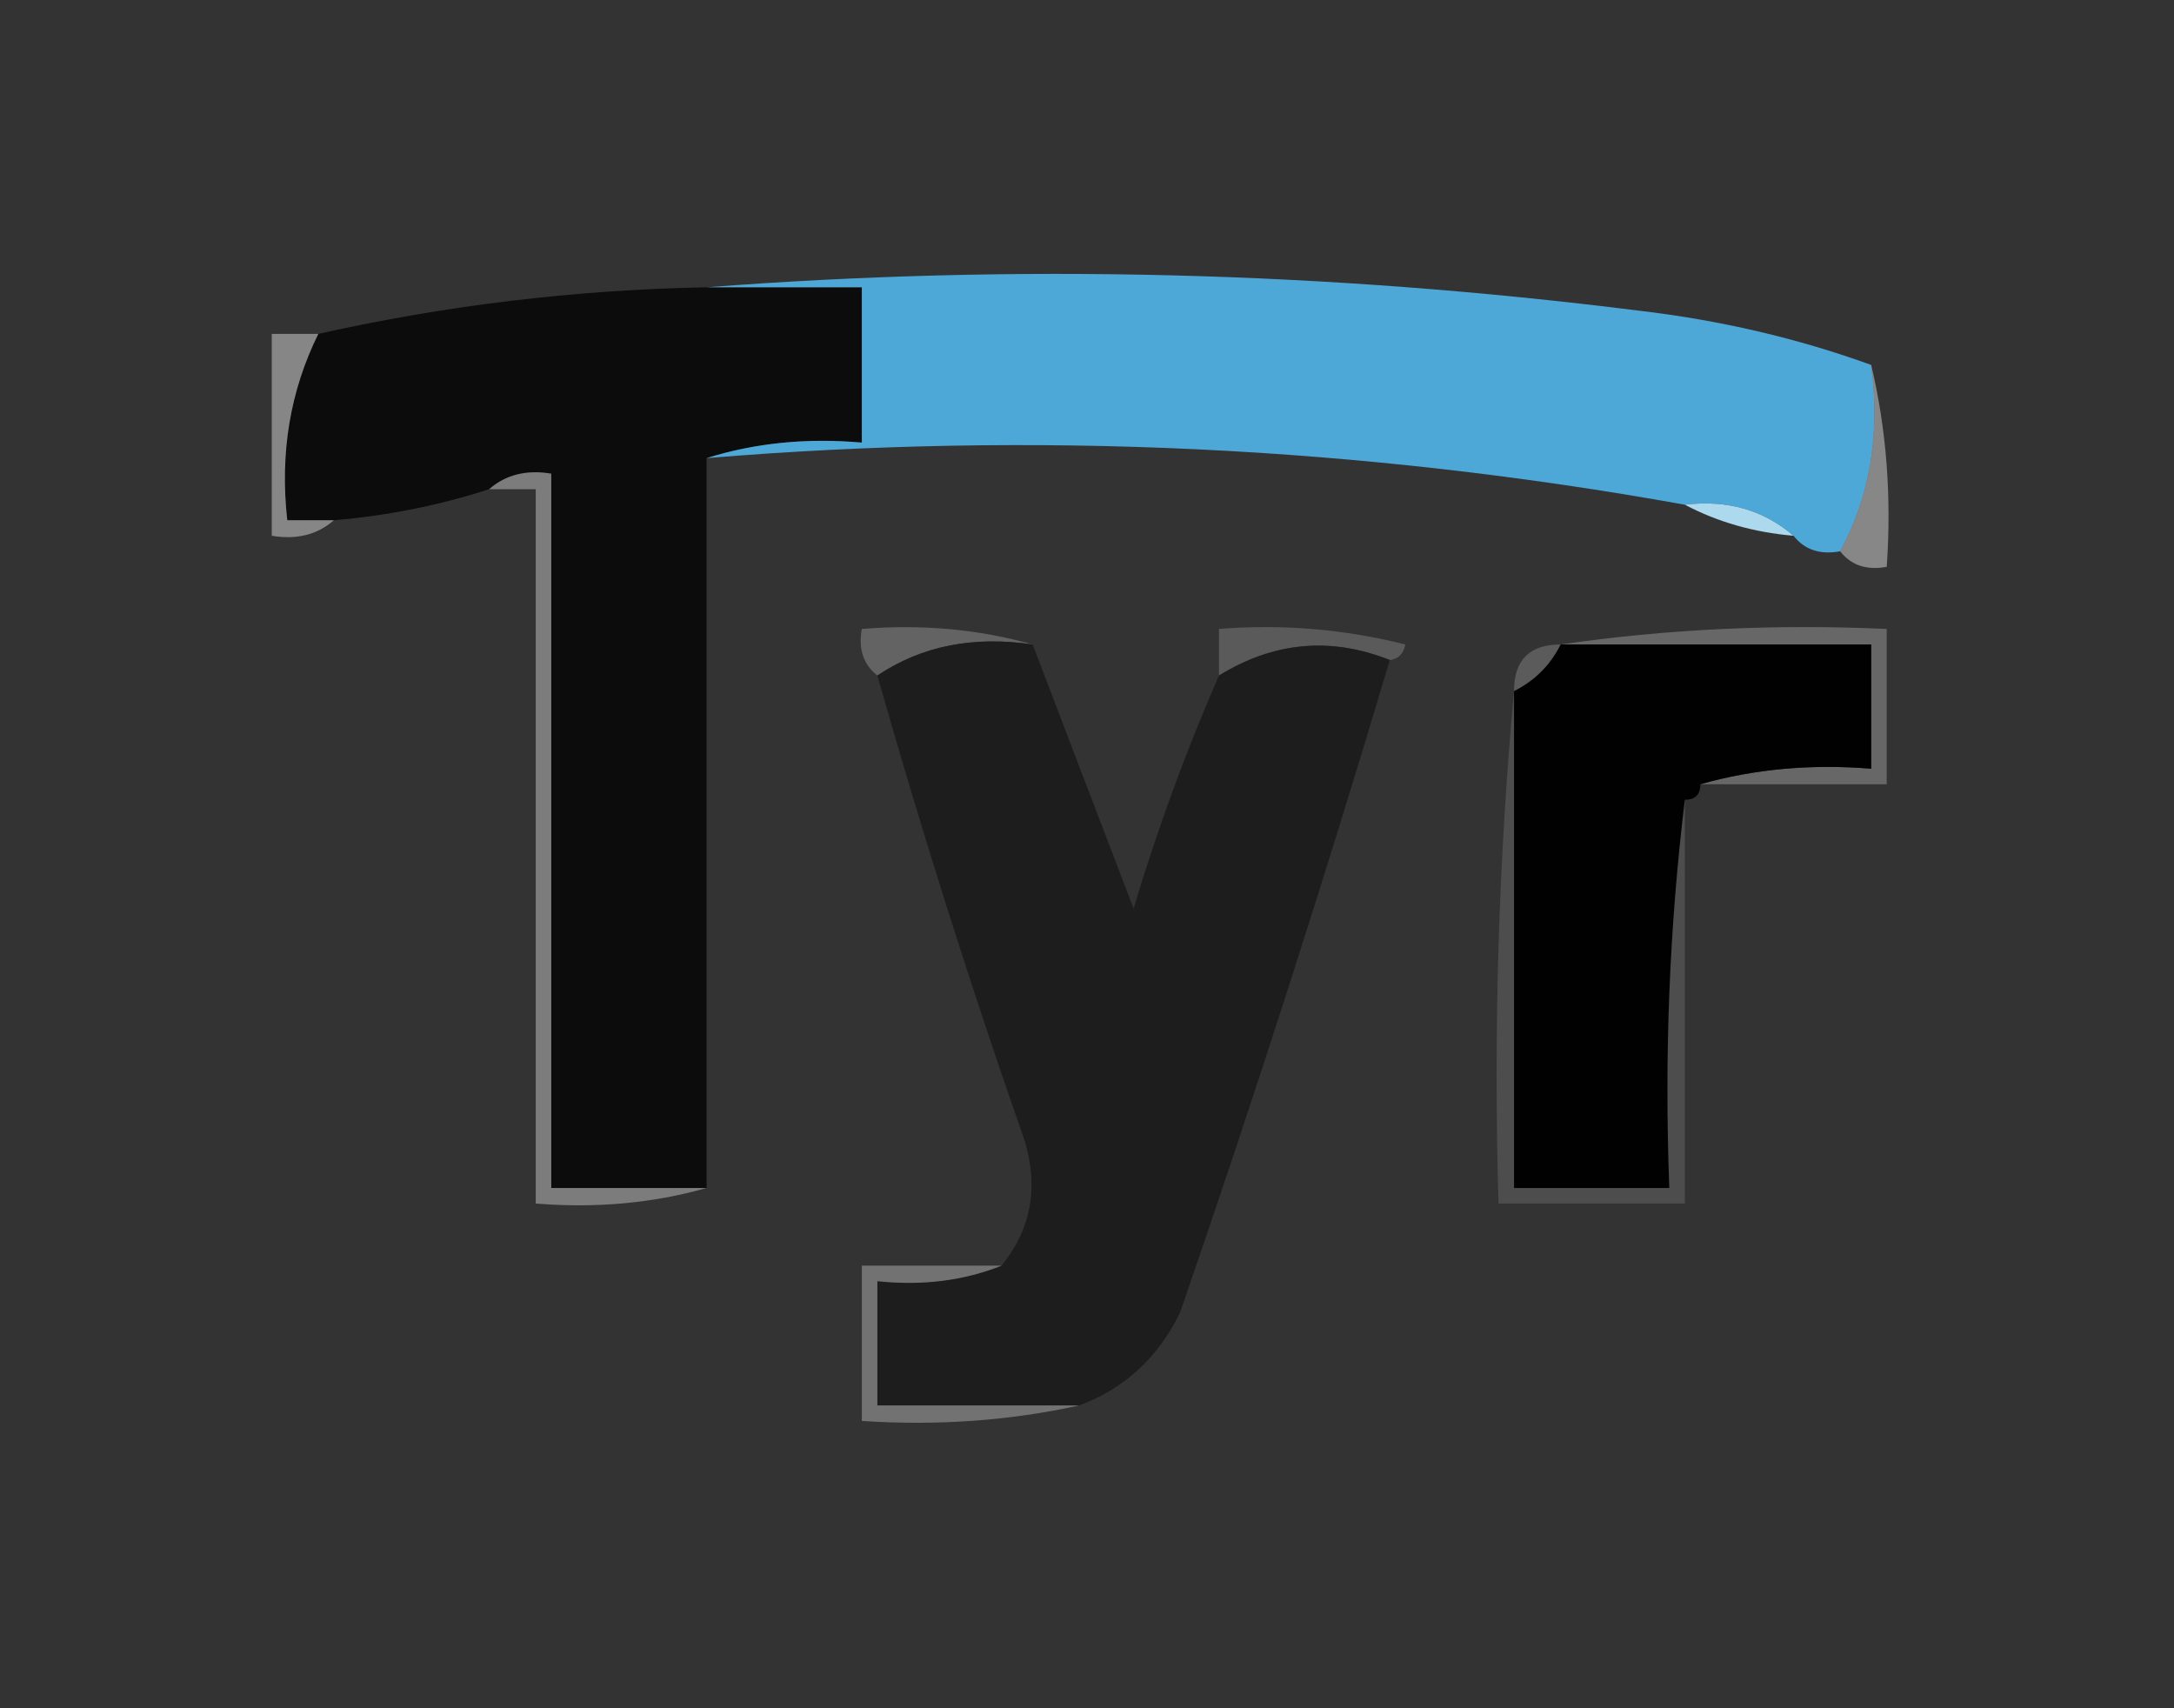 <?xml version="1.0" encoding="UTF-8"?>
<!DOCTYPE svg PUBLIC "-//W3C//DTD SVG 1.1//EN" "http://www.w3.org/Graphics/SVG/1.1/DTD/svg11.dtd">
<svg xmlns="http://www.w3.org/2000/svg" version="1.1" width="140px" height="110px" style="shape-rendering:geometricPrecision; text-rendering:geometricPrecision; image-rendering:optimizeQuality; fill-rule:evenodd; clip-rule:evenodd" xmlns:xlink="http://www.w3.org/1999/xlink">
<rect width="100%" height="100%" fill="#333333" stroke="none"/>
<g><path style="opacity:1" fill="#0c0c0c" d="M 45.5,18.5 C 48.833,18.5 52.167,18.5 55.5,18.5C 55.5,21.833 55.5,25.167 55.5,28.5C 51.958,28.187 48.625,28.521 45.5,29.5C 45.5,45.167 45.5,60.833 45.5,76.5C 42.167,76.5 38.833,76.5 35.5,76.5C 35.5,61.167 35.5,45.833 35.5,30.5C 33.901,30.232 32.568,30.566 31.5,31.5C 28.272,32.546 24.939,33.212 21.5,33.5C 20.5,33.5 19.5,33.5 18.5,33.5C 18.016,29.173 18.682,25.173 20.5,21.5C 28.718,19.66 37.051,18.66 45.5,18.5 Z"/></g>
<g><path style="opacity:1" fill="#4da8d8" d="M 45.5,18.5 C 65.392,16.973 85.392,17.473 105.5,20C 110.758,20.614 115.758,21.781 120.5,23.5C 121.089,27.971 120.423,31.971 118.5,35.5C 117.209,35.737 116.209,35.404 115.5,34.5C 113.562,32.837 111.228,32.171 108.5,32.5C 87.638,28.745 66.638,27.745 45.5,29.5C 48.625,28.521 51.958,28.187 55.5,28.5C 55.5,25.167 55.5,21.833 55.5,18.5C 52.167,18.5 48.833,18.5 45.5,18.5 Z"/></g>
<g><path style="opacity:0.415" fill="#fcfcfc" d="M 20.5,21.5 C 18.682,25.173 18.016,29.173 18.5,33.5C 19.5,33.5 20.5,33.5 21.5,33.5C 20.432,34.434 19.099,34.768 17.5,34.5C 17.5,30.167 17.5,25.833 17.5,21.5C 18.5,21.5 19.5,21.5 20.5,21.5 Z"/></g>
<g><path style="opacity:0.413" fill="#fefffe" d="M 120.5,23.5 C 121.485,27.634 121.818,31.968 121.5,36.5C 120.209,36.737 119.209,36.404 118.5,35.5C 120.423,31.971 121.089,27.971 120.5,23.5 Z"/></g>
<g><path style="opacity:0.36" fill="#fdfdfd" d="M 31.5,31.5 C 32.568,30.566 33.901,30.232 35.5,30.5C 35.5,45.833 35.5,61.167 35.5,76.5C 38.833,76.5 42.167,76.5 45.5,76.5C 42.038,77.482 38.371,77.815 34.5,77.5C 34.5,62.167 34.5,46.833 34.5,31.5C 33.5,31.5 32.5,31.5 31.5,31.5 Z"/></g>
<g><path style="opacity:0.973" fill="#b0def3" d="M 108.5,32.5 C 111.228,32.171 113.562,32.837 115.5,34.5C 112.933,34.279 110.599,33.612 108.5,32.5 Z"/></g>
<g><path style="opacity:0.235" fill="#fefffe" d="M 66.5,41.5 C 62.671,40.931 59.337,41.598 56.5,43.5C 55.596,42.791 55.263,41.791 55.5,40.5C 59.371,40.185 63.038,40.518 66.5,41.5 Z"/></g>
<g><path style="opacity:0.197" fill="#f8f8f8" d="M 89.5,42.5 C 85.695,40.992 82.028,41.325 78.5,43.5C 78.5,42.5 78.5,41.5 78.5,40.5C 82.555,40.176 86.555,40.509 90.5,41.5C 90.376,42.107 90.043,42.44 89.5,42.5 Z"/></g>
<g><path style="opacity:0.29" fill="#e8e8e8" d="M 100.5,41.5 C 107.313,40.509 114.313,40.175 121.5,40.5C 121.5,43.833 121.5,47.167 121.5,50.5C 117.5,50.5 113.5,50.5 109.5,50.5C 112.962,49.518 116.629,49.185 120.5,49.5C 120.5,46.833 120.5,44.167 120.5,41.5C 113.833,41.5 107.167,41.5 100.5,41.5 Z"/></g>
<g><path style="opacity:1" fill="#1d1d1d" d="M 66.5,41.5 C 68.651,47.141 70.817,52.808 73,58.5C 74.568,53.286 76.401,48.286 78.5,43.5C 82.028,41.325 85.695,40.992 89.5,42.5C 85.309,56.574 80.809,70.574 76,84.5C 74.594,87.409 72.428,89.409 69.5,90.5C 65.167,90.5 60.833,90.5 56.5,90.5C 56.5,87.833 56.5,85.167 56.5,82.5C 59.385,82.806 62.052,82.473 64.5,81.5C 66.391,79.164 66.891,76.498 66,73.5C 62.524,63.574 59.358,53.574 56.5,43.5C 59.337,41.598 62.671,40.931 66.5,41.5 Z"/></g>
<g><path style="opacity:1" fill="#010101" d="M 100.5,41.5 C 107.167,41.5 113.833,41.5 120.5,41.5C 120.5,44.167 120.5,46.833 120.5,49.5C 116.629,49.185 112.962,49.518 109.5,50.5C 109.5,51.167 109.167,51.5 108.5,51.5C 107.507,59.65 107.174,67.983 107.5,76.5C 104.167,76.5 100.833,76.5 97.5,76.5C 97.5,65.833 97.5,55.167 97.5,44.5C 98.833,43.833 99.833,42.833 100.5,41.5 Z"/></g>
<g><path style="opacity:0.21" fill="#f2f2f2" d="M 100.5,41.5 C 99.833,42.833 98.833,43.833 97.5,44.5C 97.5,42.5 98.5,41.5 100.5,41.5 Z"/></g>
<g><path style="opacity:0.127" fill="#fefffe" d="M 97.5,44.5 C 97.5,55.167 97.5,65.833 97.5,76.5C 100.833,76.5 104.167,76.5 107.5,76.5C 107.174,67.983 107.507,59.65 108.5,51.5C 108.5,60.167 108.5,68.833 108.5,77.5C 104.5,77.5 100.5,77.5 96.5,77.5C 96.172,66.321 96.505,55.321 97.5,44.5 Z"/></g>
<g><path style="opacity:0.71" fill="#8c8c8c" d="M 64.5,81.5 C 62.052,82.473 59.385,82.806 56.5,82.5C 56.5,85.167 56.5,87.833 56.5,90.5C 60.833,90.5 65.167,90.5 69.5,90.5C 65.03,91.486 60.363,91.82 55.5,91.5C 55.5,88.167 55.5,84.833 55.5,81.5C 58.5,81.5 61.5,81.5 64.5,81.5 Z"/></g>
</svg>
